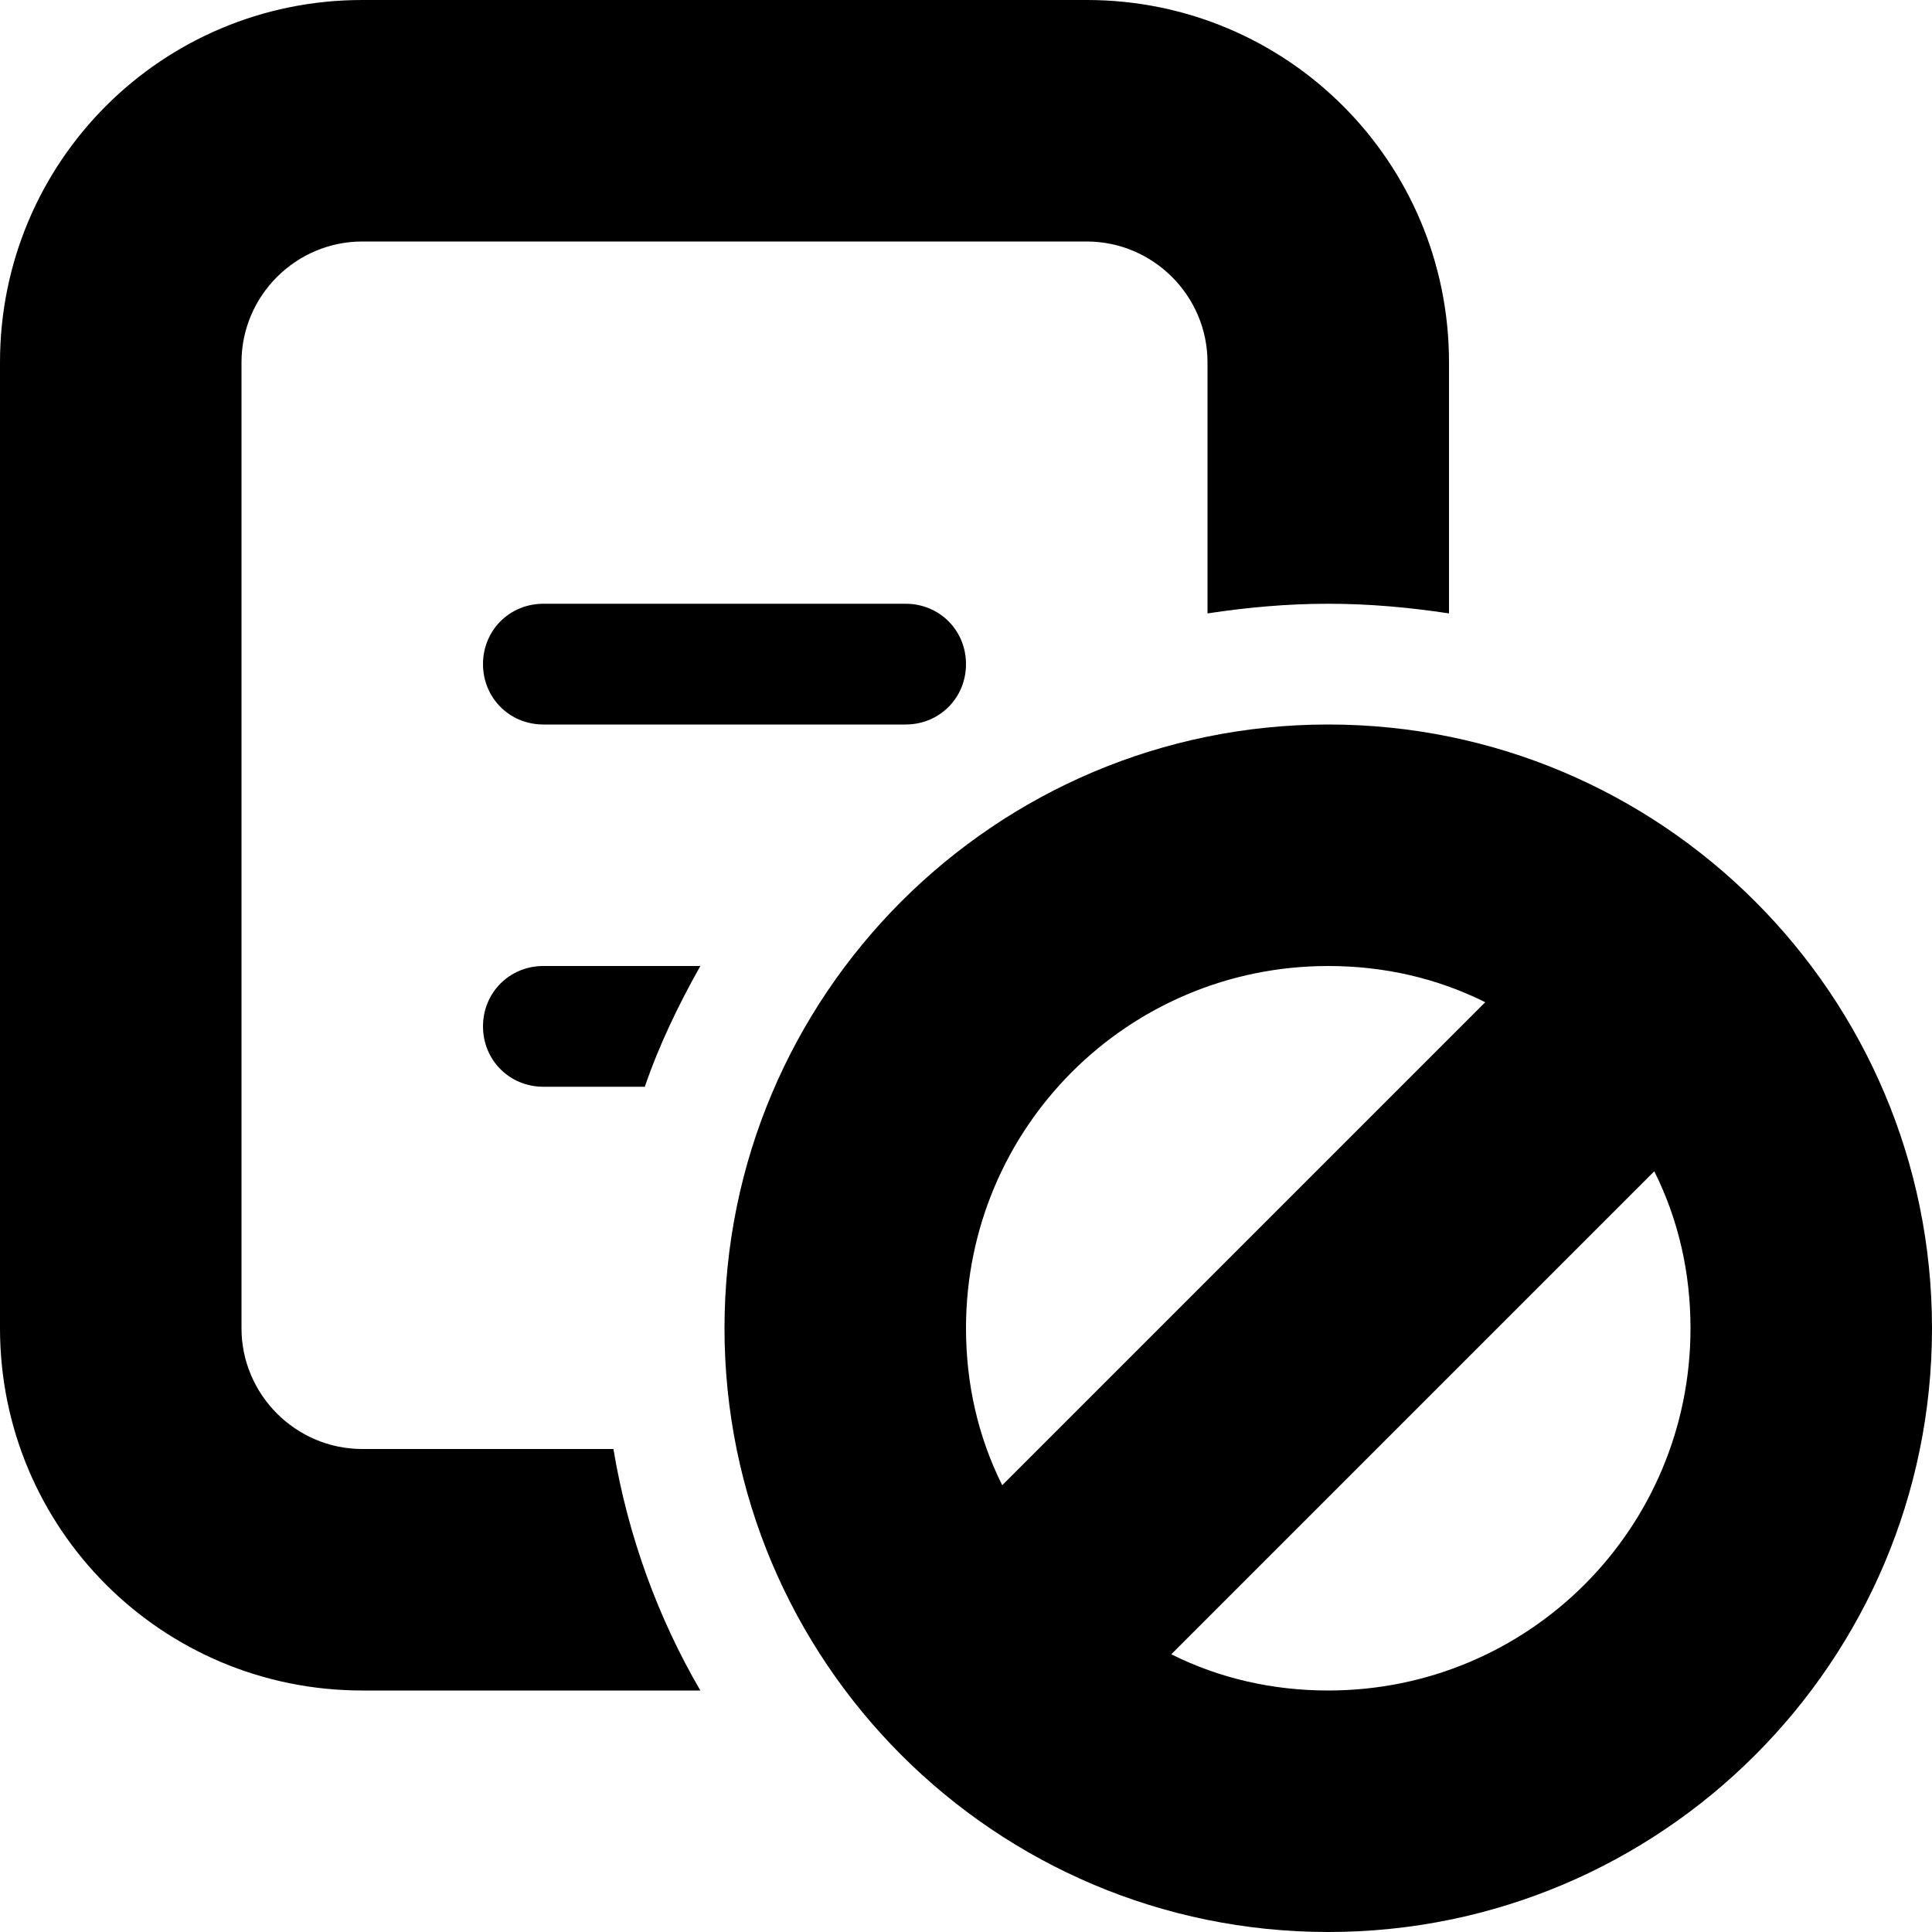 <svg xmlns="http://www.w3.org/2000/svg" width="16" height="16" viewBox="0 0 16 16">
  <path fill-rule="evenodd" d="M5.8 8c-.18.32-.34.65-.46 1H4.5c-.28 0-.5-.22-.5-.5s.22-.5.5-.5h1.3zM4.5 5h3c.28 0 .5.22.5.5s-.22.5-.5.5h-3c-.28 0-.5-.22-.5-.5s.22-.5.5-.5zm7.5.08c-.33-.05-.66-.08-1-.08-.34 0-.67.03-1 .08V3c0-.55-.45-1-1-1H3c-.55 0-1 .45-1 1v8c0 .55.45 1 1 1h2.08c.12.72.37 1.4.72 2H3c-1.66 0-3-1.34-3-3V3c0-1.66 1.34-3 3-3h6c1.66 0 3 1.34 3 3v2.08zm1.12 3.8zM11 16c-2.76 0-5-2.24-5-5s2.24-5 5-5 5 2.24 5 5-2.24 5-5 5zm-1.3-2.3c.4.2.84.3 1.3.3 1.66 0 3-1.34 3-3 0-.46-.1-.9-.3-1.3l-4 4zm-1.4-1.4l4-4c-.4-.2-.84-.3-1.3-.3-1.66 0-3 1.34-3 3 0 .46.1.9.3 1.3z"/>
</svg>
